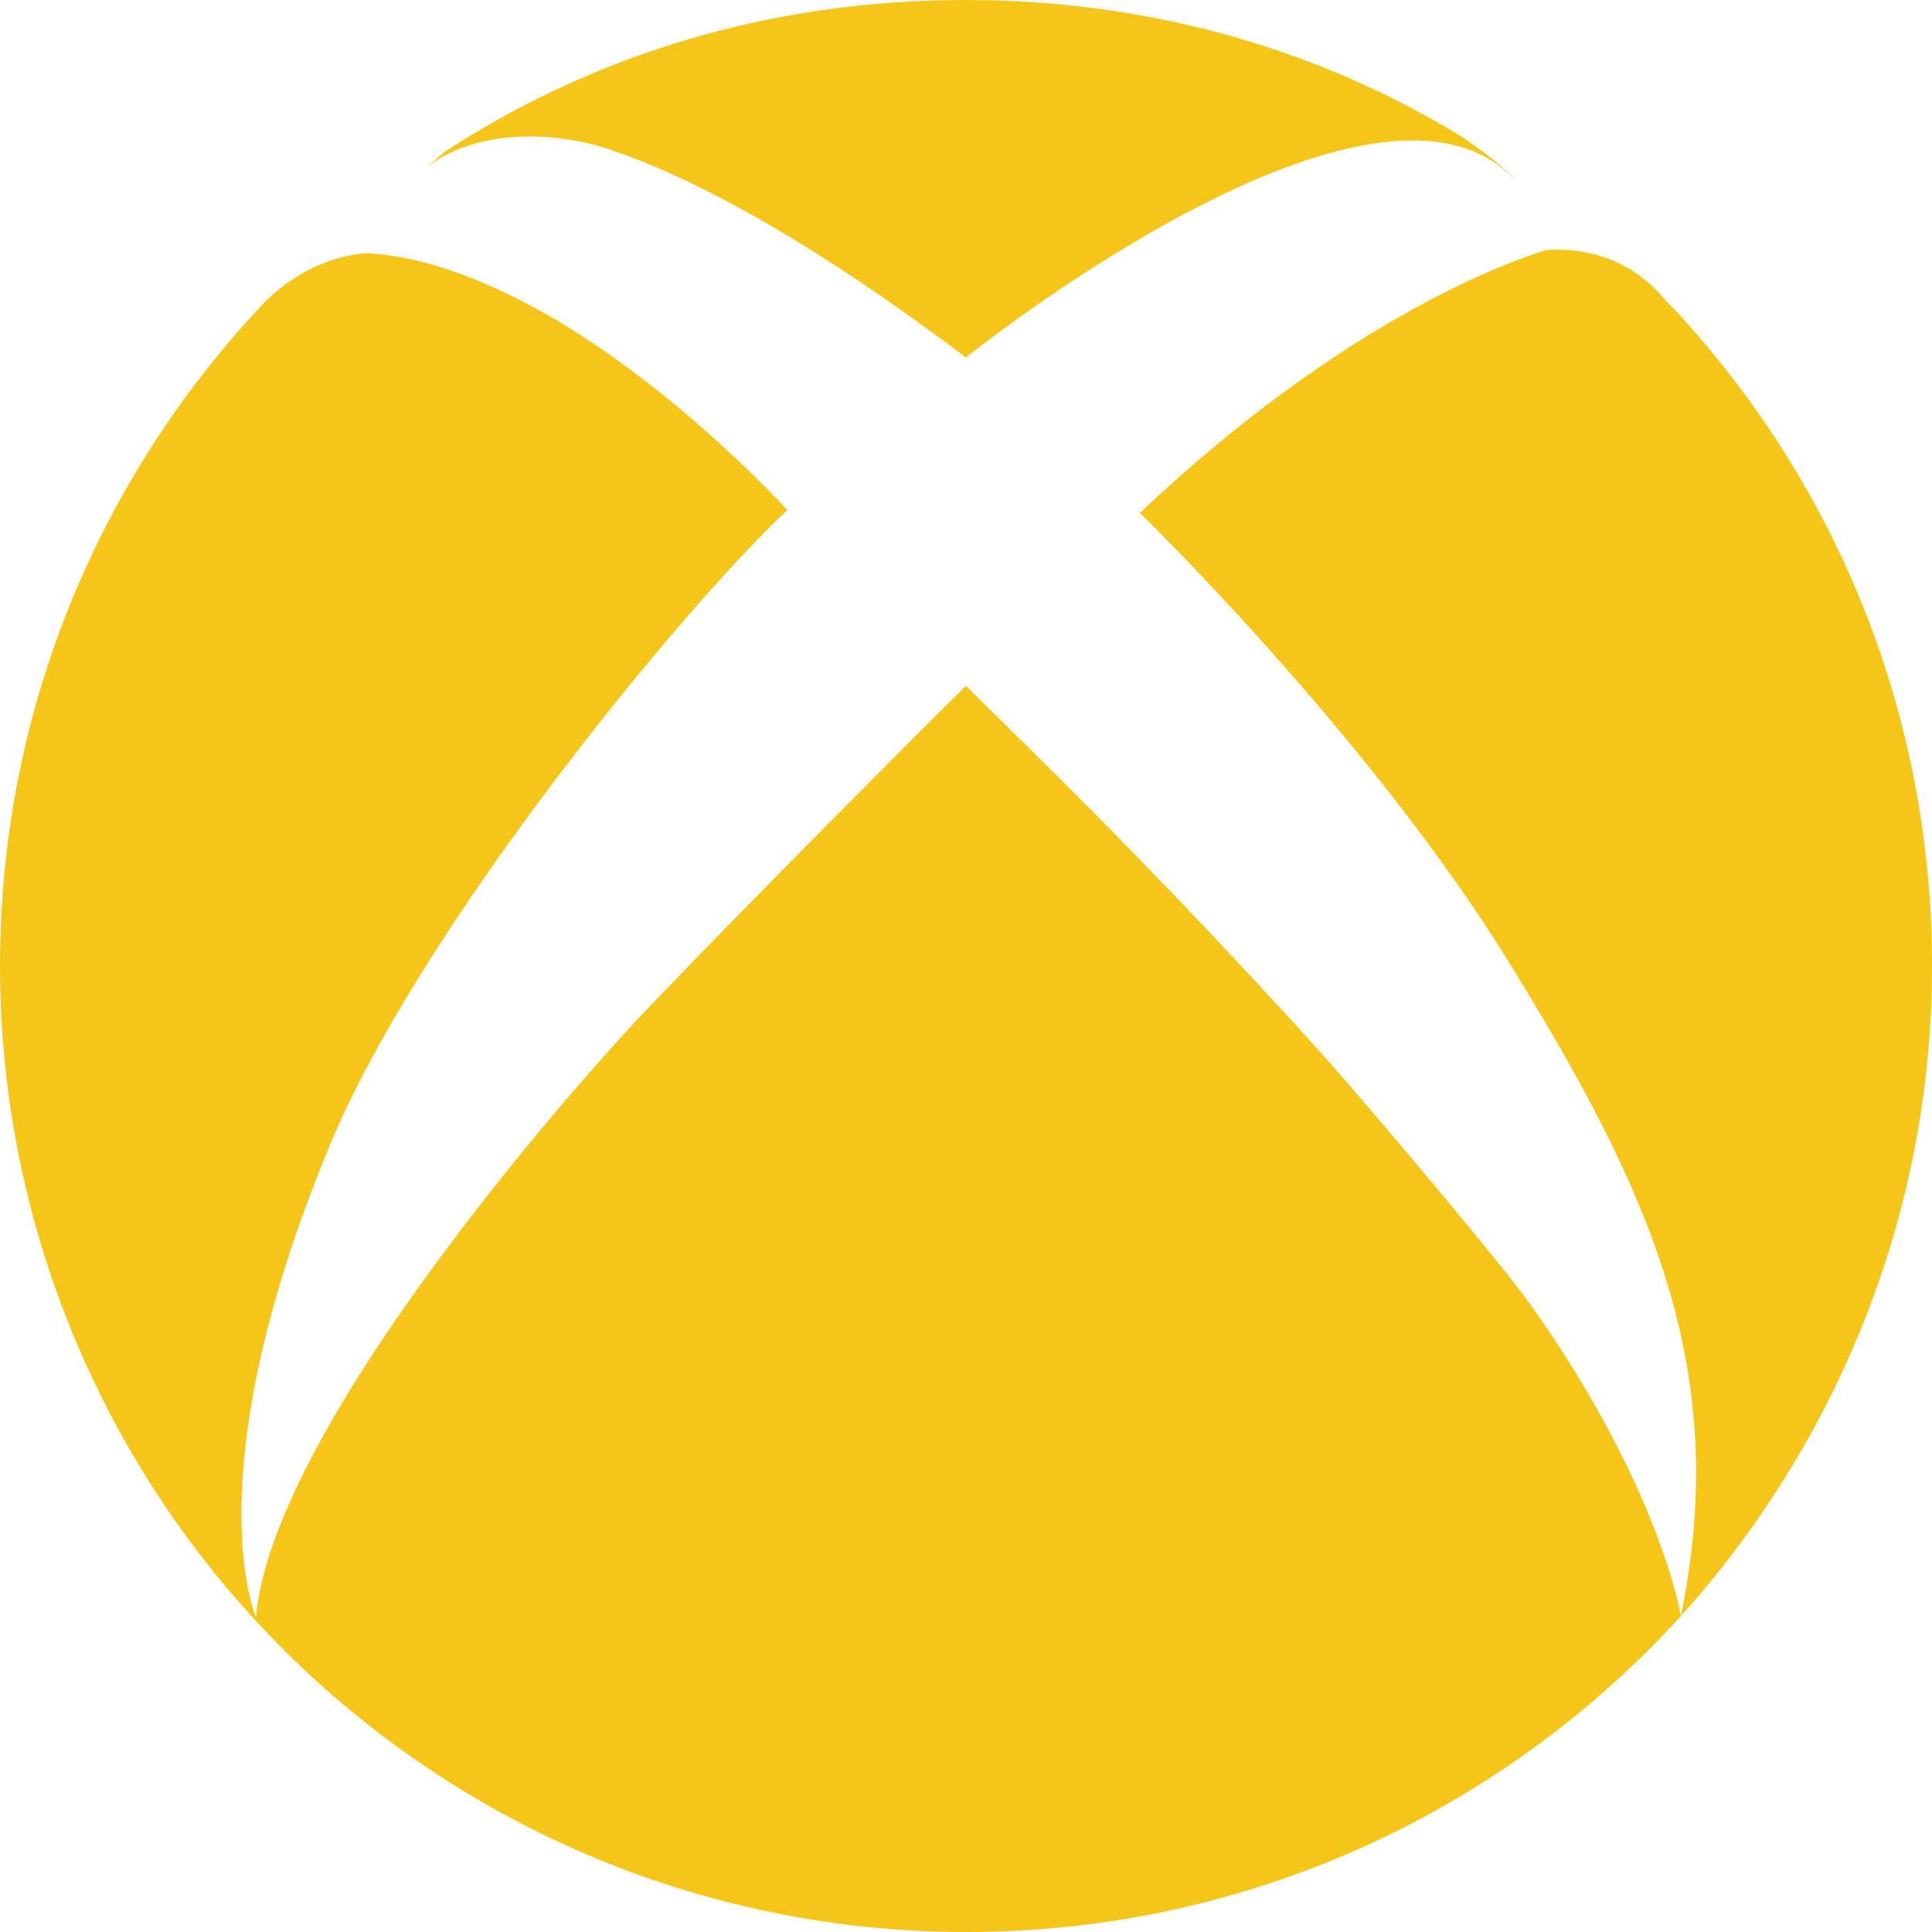 <svg width="20" height="20" viewBox="0 0 20 20" fill="none" xmlns="http://www.w3.org/2000/svg">
<path d="M4.43 1.72C4.5 1.66 4.57 1.6 4.62 1.56C6.18 0.55 8 0 10 0C11.88 0 13.64 0.5 15.14 1.42C15.25 1.5 15.54 1.69 15.7 1.88C14.25 0.28 10 3.7 10 3.7C8.5 2.57 7.17 1.8 6.16 1.5C5.31 1.29 4.73 1.5 4.46 1.7M17.34 3.21C17.29 3.16 17.24 3.11 17.2 3.06C16.84 2.66 16.38 2.56 16 2.59C15.61 2.71 13.9 3.32 11.8 5.31C11.8 5.31 14.17 7.61 15.62 9.96C17.07 12.31 17.93 14.16 17.4 16.73C19 14.95 20 12.59 20 10C20 7.38 19 5 17.34 3.21ZM13.73 10.96C13.08 10.24 12.13 9.21 10.86 7.95C10.59 7.68 10.3 7.4 10 7.1C10 7.1 9.53 7.56 8.93 8.17C8.16 8.94 7.17 9.95 6.61 10.54C5.63 11.59 2.81 14.89 2.65 16.74C2.65 16.74 2 15.28 3.4 11.89C4.3 9.68 7 6.36 8.15 5.28C8.15 5.28 7.12 4.14 5.82 3.35L5.77 3.32C5.14 2.95 4.46 2.66 3.8 2.62C3.13 2.67 2.71 3.16 2.71 3.16C1.03 4.95 0 7.35 0 10C0 12.652 1.054 15.196 2.929 17.071C3.858 18 4.96 18.736 6.173 19.239C7.386 19.741 8.687 20 10 20C12.93 20 15.57 18.74 17.4 16.73C17.4 16.73 17.19 15.4 15.84 13.5C15.53 13.07 14.37 11.69 13.73 10.96Z" fill="#F5C518"/>
</svg>
